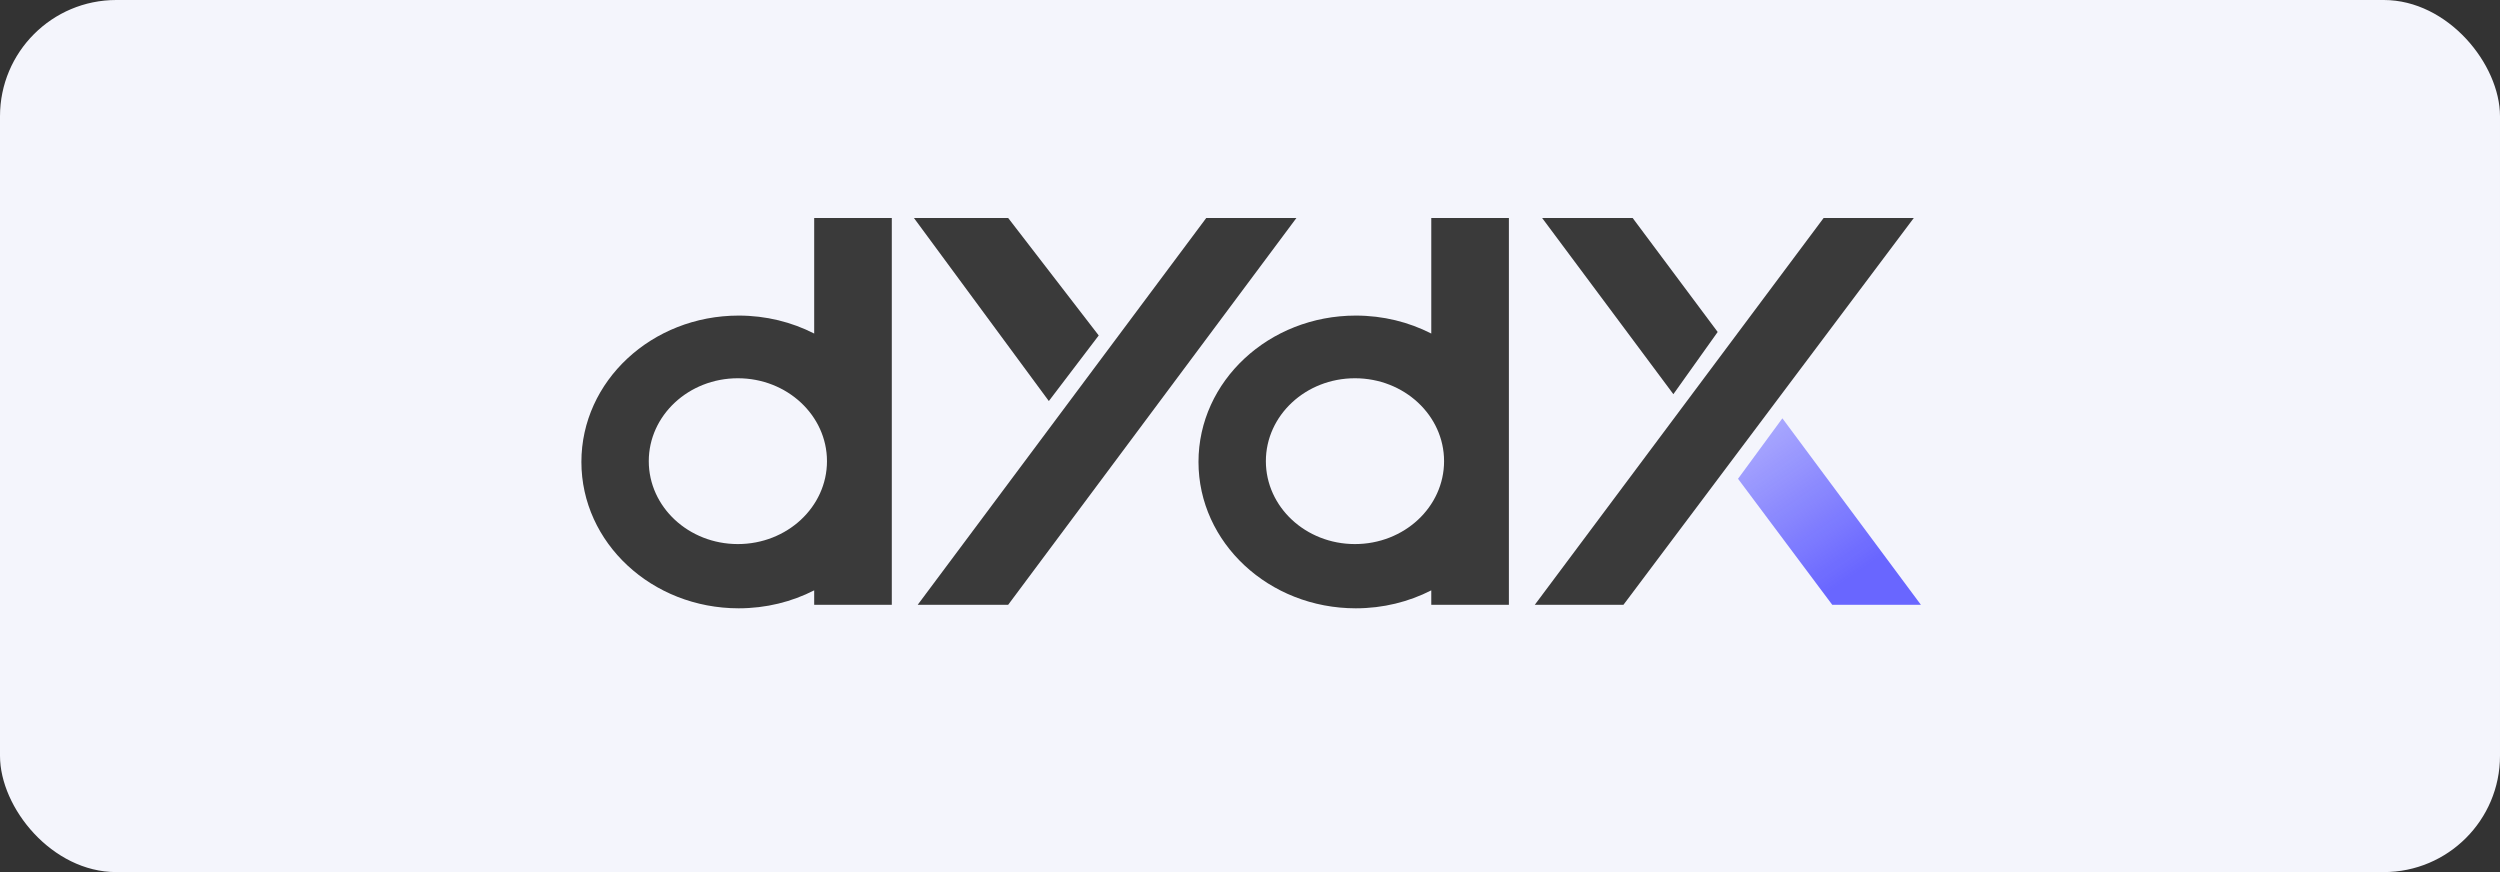 <svg width="43" height="15" viewBox="0 0 43 15" fill="none" xmlns="http://www.w3.org/2000/svg">
<rect x="0" y="0" width="43" height="15" fill="#333333" stroke="none"/>
<rect width="43" height="15" rx="2" fill="#F4F5FC"/>
<path d="M31.366 3.75L26.398 10.403H27.923L32.917 3.75H31.366Z" fill="#3A3A3A"/>
<path d="M28.082 3.75L29.544 5.71L28.782 6.78L26.525 3.75H28.082Z" fill="#3A3A3A"/>
<path d="M31.515 10.403L29.894 8.235L30.657 7.195L33.04 10.403H31.515Z" fill="url(#paint0_linear_14232_49913)"/>
<path fill-rule="evenodd" clip-rule="evenodd" d="M24.618 3.75H25.953V10.403H24.618V10.154C24.233 10.351 23.79 10.463 23.32 10.463C21.826 10.463 20.614 9.336 20.614 7.945C20.614 6.555 21.826 5.428 23.32 5.428C23.79 5.428 24.233 5.54 24.618 5.737V3.75ZM23.305 9.358C24.152 9.358 24.838 8.72 24.838 7.932C24.838 7.145 24.152 6.506 23.305 6.506C22.459 6.506 21.773 7.145 21.773 7.932C21.773 8.72 22.459 9.358 23.305 9.358Z" fill="#3A3A3A"/>
<path d="M20.747 3.75L15.784 10.403H17.34L22.298 3.75H20.747Z" fill="#3A3A3A"/>
<path d="M17.341 3.75L18.898 5.77L18.04 6.898L15.72 3.75H17.341Z" fill="#3A3A3A"/>
<path fill-rule="evenodd" clip-rule="evenodd" d="M14.004 3.75H15.339V10.403H14.004V10.154C13.619 10.351 13.176 10.463 12.706 10.463C11.211 10.463 10 9.336 10 7.945C10 6.555 11.211 5.428 12.706 5.428C13.176 5.428 13.619 5.54 14.004 5.737V3.75ZM12.691 9.358C13.537 9.358 14.224 8.72 14.224 7.932C14.224 7.145 13.537 6.506 12.691 6.506C11.845 6.506 11.159 7.145 11.159 7.932C11.159 8.72 11.845 9.358 12.691 9.358Z" fill="#3A3A3A"/>
<defs>
<linearGradient id="paint0_linear_14232_49913" x1="31.864" y1="9.898" x2="29.513" y2="6.506" gradientUnits="userSpaceOnUse">
<stop stop-color="#6966FF"/>
<stop offset="1" stop-color="#6966FF" stop-opacity="0.36"/>
</linearGradient>
</defs>
</svg>
